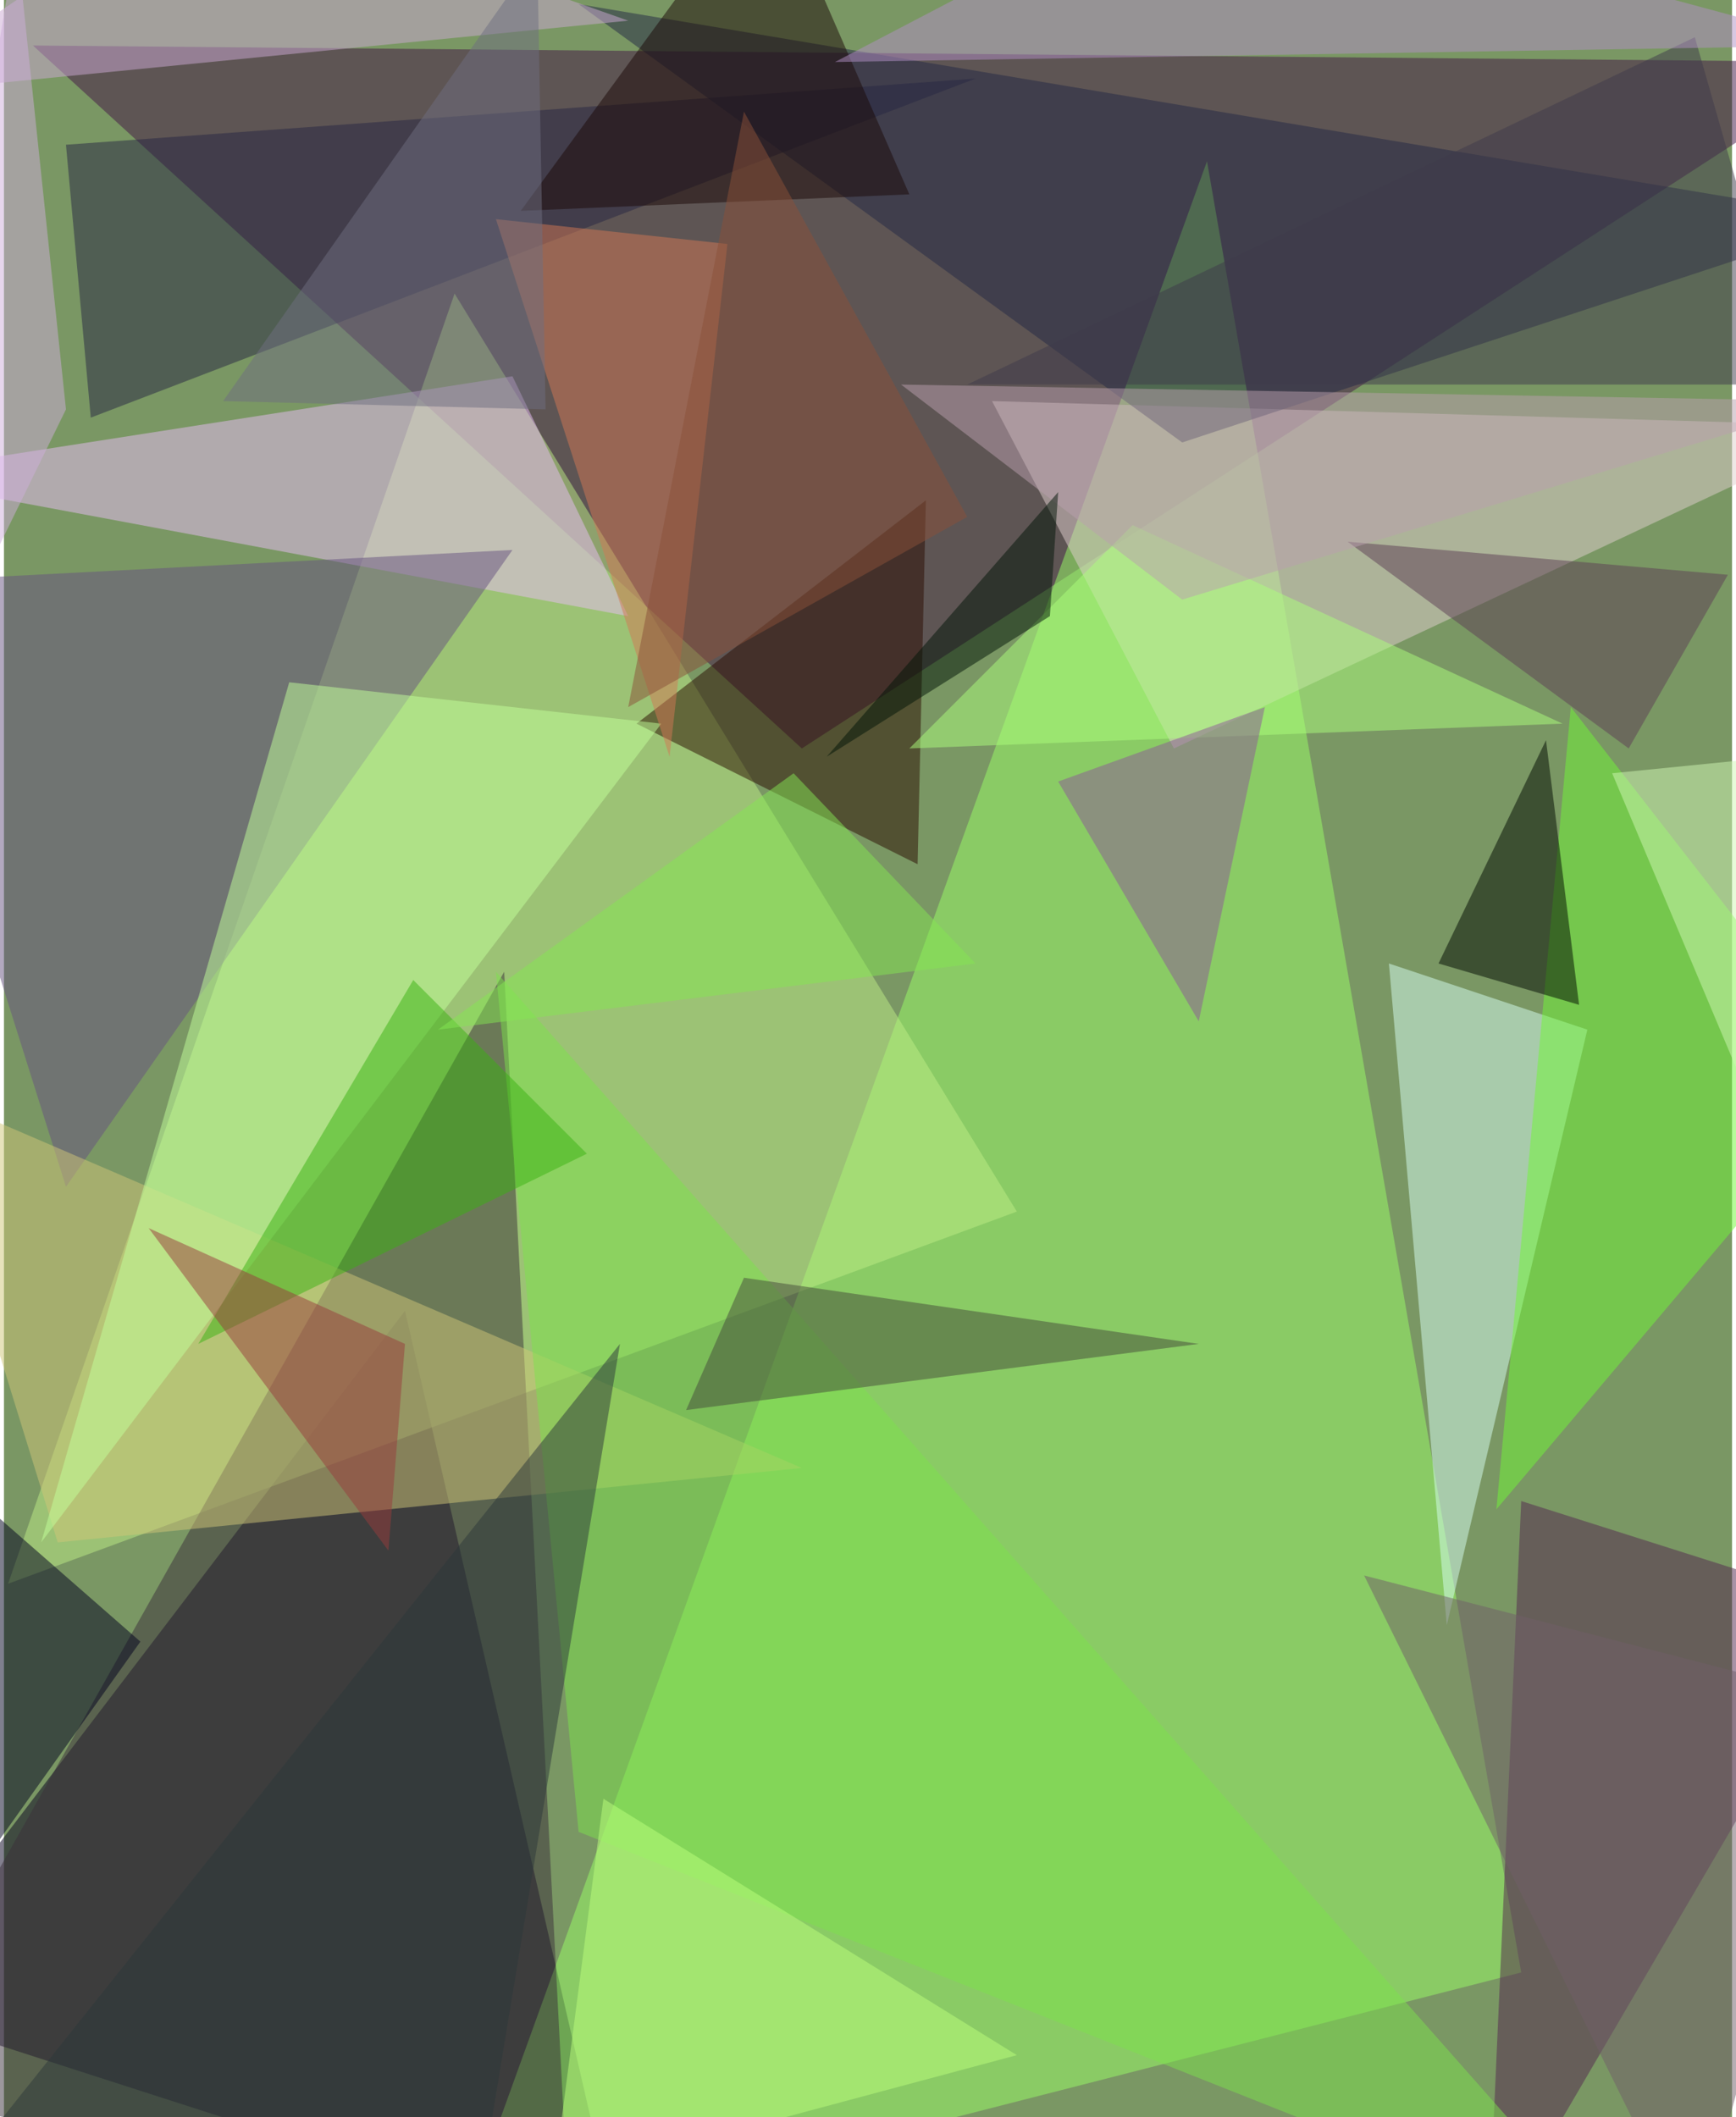 <svg xmlns="http://www.w3.org/2000/svg" width="228" height="278" viewBox="0 0 836 1024"><path fill="#7a9764" d="M0 0h836v1024H0z"/><g fill-opacity=".502"><path fill="#06001e" d="M-62 970l360 116-104-452z"/><path fill="#421445" d="M386 362L898 30 14 22z"/><path fill="#99ff67" d="M218 1086L582 78l152 876z"/><path fill="#beed86" d="M2 766l488-180-272-444z"/><path fill="#e0cfce" d="M478 194l420 12-332 156z"/><path fill="#d5fff2" d="M670 466l28 320 68-288z"/><path fill="#3b303b" d="M-62 1010l304-540 32 616z"/><path fill="#e7bef5" d="M302 298l-364-68 308-48z"/><path fill="#232945" d="M898 106L278 2l292 212z"/><path fill="#2a0c00" d="M442 418l4-176-140 108z"/><path fill="#70f836" d="M898 522L722 730l36-388z"/><path fill="#53264e" d="M898 778l-180 308 16-360z"/><path fill="#67527f" d="M246 266L30 574l-92-292z"/><path fill="#272743" d="M30 70l440-32L42 202z"/><path fill="#cfc679" d="M-42 526l428 184-360 36z"/><path fill="#c2ff9a" d="M318 350l-180-20L18 746z"/><path fill="#d17854" d="M238 106l112 12-28 248z"/><path fill="#000a00" d="M694 466l68 20-16-128z"/><path fill="#00001e" d="M-62 682L66 794-62 974z"/><path fill="#7de24d" d="M782 1086L278 886l-40-416z"/><path fill="#454b3a" d="M358 618l-28 64 248-32z"/><path fill="#cca9d3" d="M302 10L98-62-62 46z"/><path fill="#abff7d" d="M754 350l-316 12 108-108z"/><path fill="#3bb113" d="M94 650l188-92-84-84z"/><path fill="#3e3a4a" d="M466 186L818 18l48 168z"/><path fill="#1a0906" d="M438 94l-188 8L370-62z"/><path fill="#5c3e54" d="M834 278l-184-16 136 100z"/><path fill="#b290c5" d="M578-62l312 84-488 8z"/><path fill="#8b5897" d="M578 494l-68-116 100-36z"/><path fill="#2d393a" d="M226 1086l-244-40 316-396z"/><path fill="#bbff7c" d="M266 1054l224-60-200-124z"/><path fill="#b99fae" d="M570 290l316-96-452-8z"/><path fill="#6e6f80" d="M262 198l-4-220-152 216z"/><path fill="#d0f8b4" d="M842 526l56-164-120 12z"/><path fill="#973d3d" d="M186 750L70 594l124 56z"/><path fill="#001407" d="M398 366l112-128-4 60z"/><path fill="#715e69" d="M890 822l-232-60 160 324z"/><path fill="#cdadd9" d="M-62 386l92-188L6-30z"/><path fill="#895138" d="M302 342l56-288 108 196z"/><path fill="#83e652" d="M382 374L210 498l260-32z"/></g></svg>